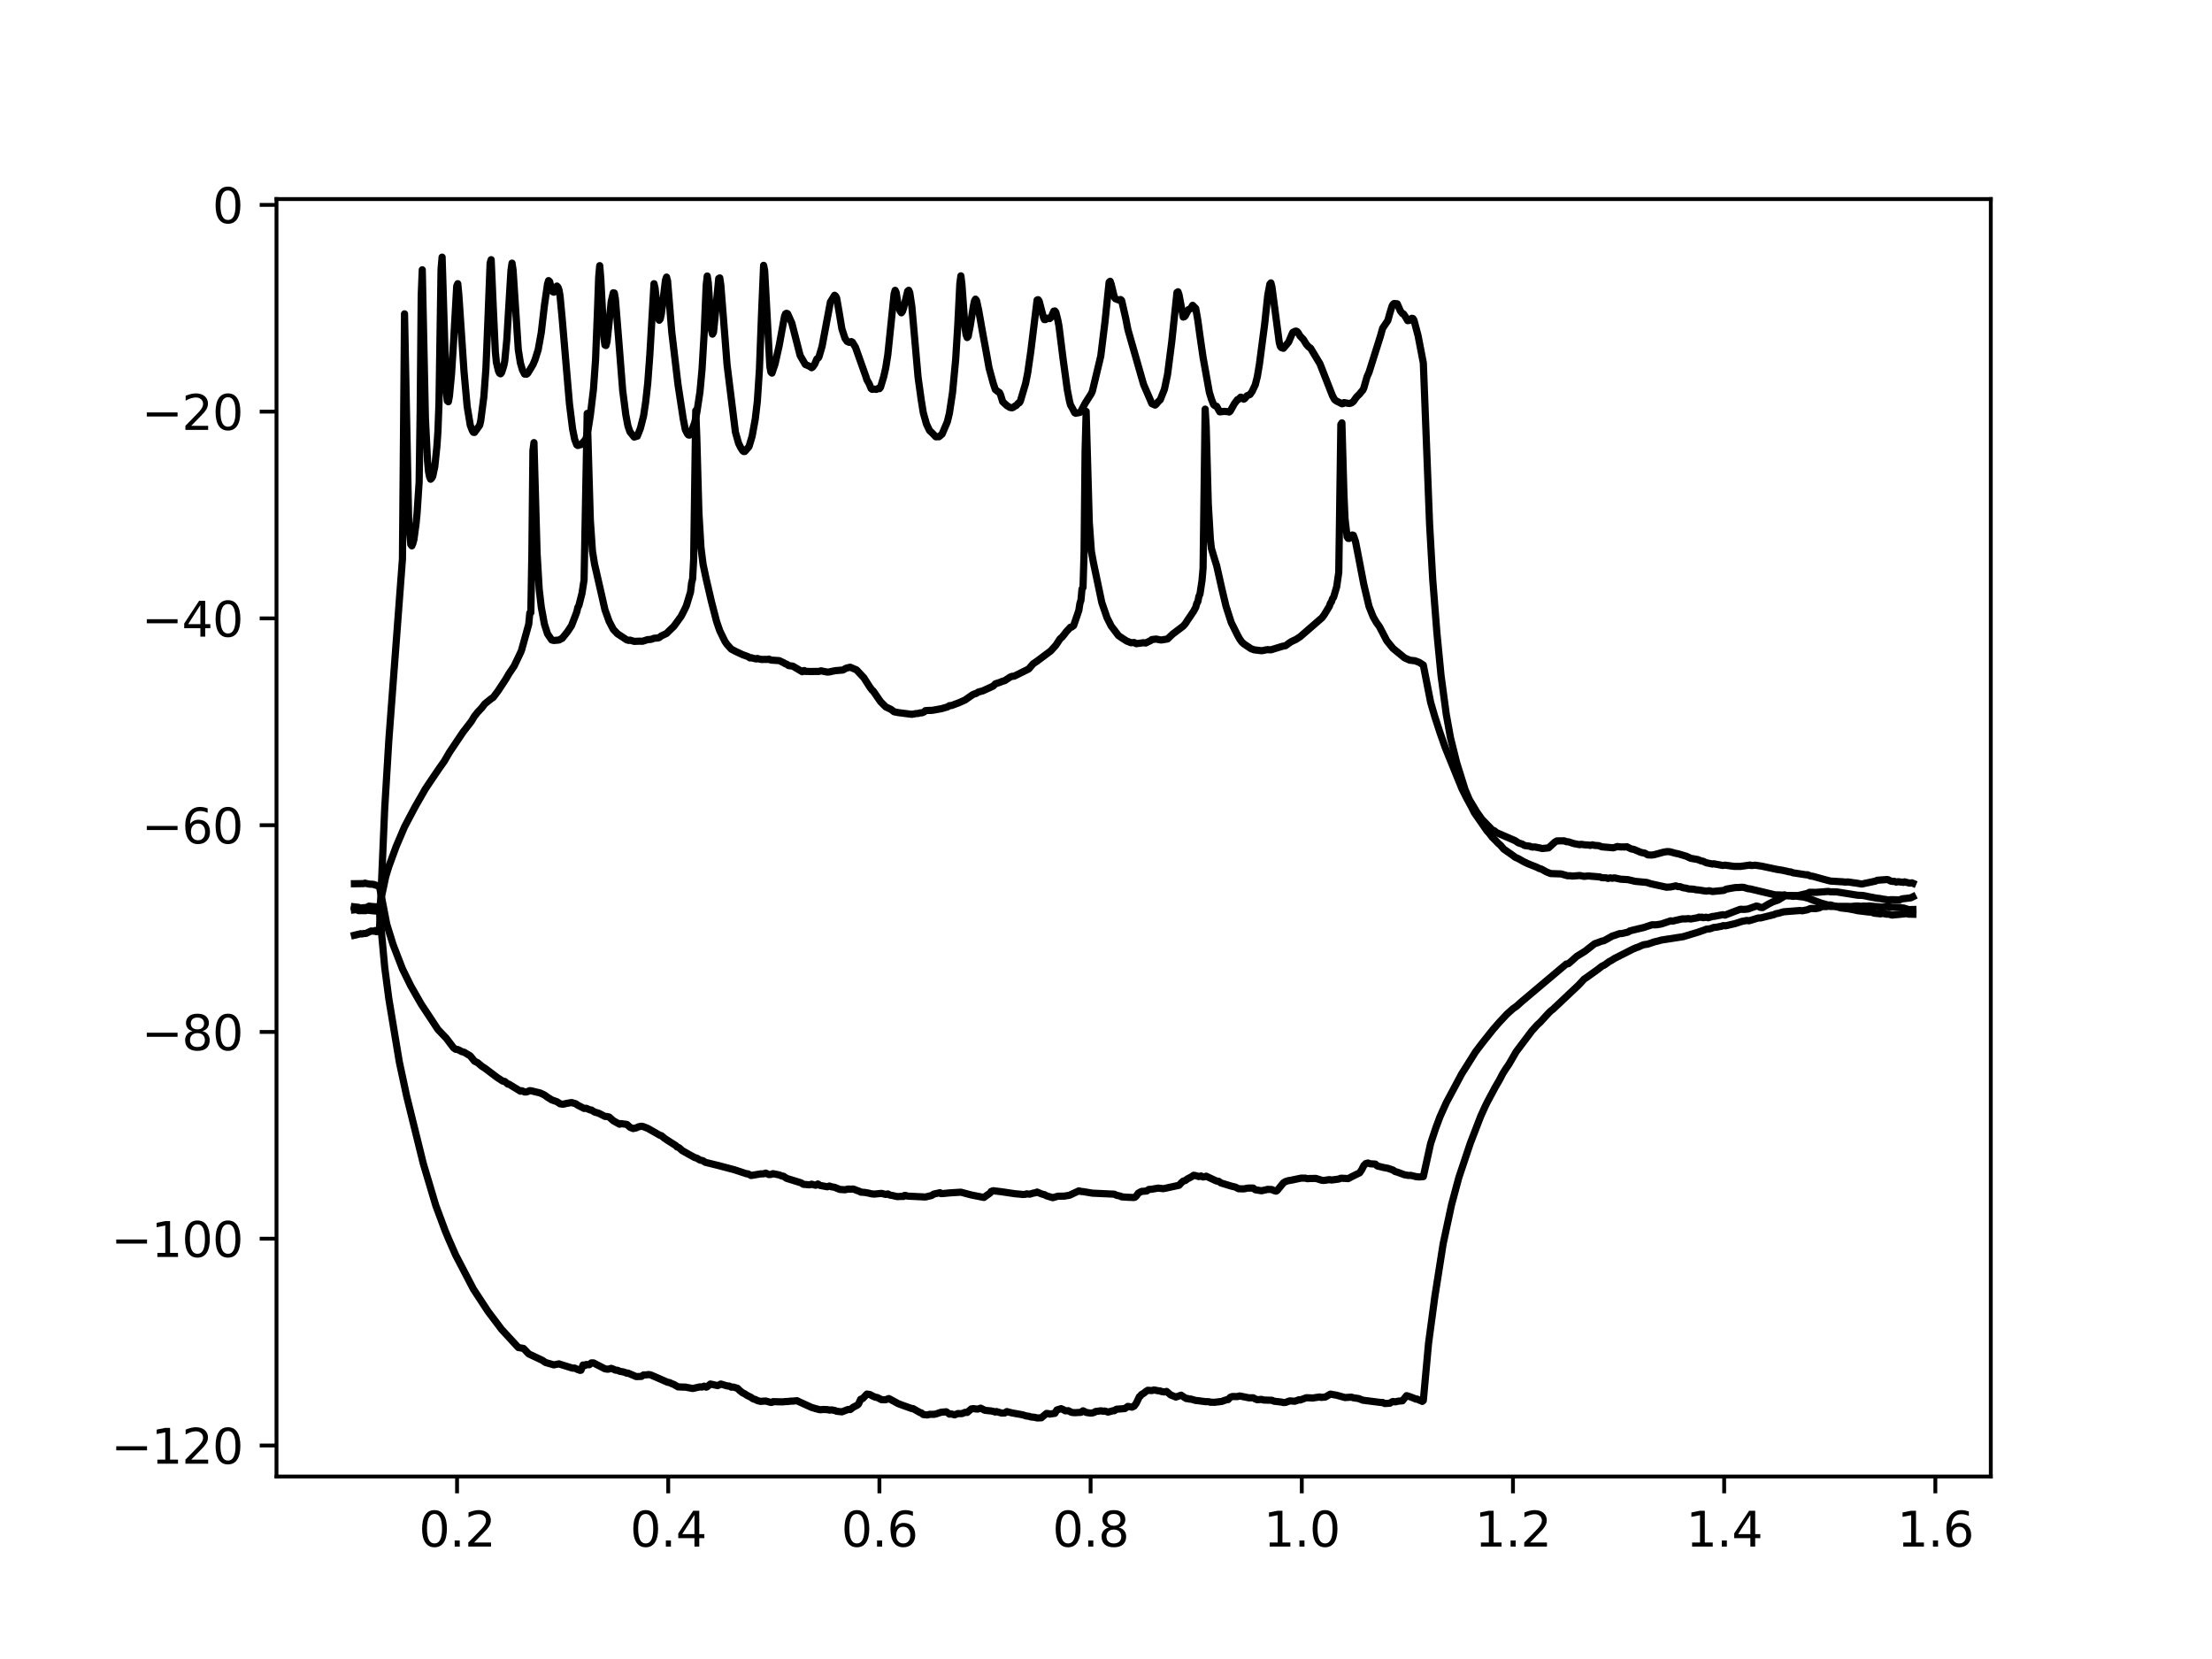 <?xml version="1.0" encoding="utf-8" standalone="no"?>
<!DOCTYPE svg PUBLIC "-//W3C//DTD SVG 1.1//EN"
  "http://www.w3.org/Graphics/SVG/1.1/DTD/svg11.dtd">
<svg height="345.6pt" version="1.1" viewBox="0 0 460.8 345.6" width="460.8pt" xmlns="http://www.w3.org/2000/svg" xmlns:xlink="http://www.w3.org/1999/xlink">
 <defs>
  <style type="text/css">*{stroke-linecap:butt;stroke-linejoin:round;}</style>
 </defs>
 <g id="figure_1">
  <g id="patch_1">
   <path d="M 0 345.6 
L 460.8 345.6 
L 460.8 0 
L 0 0 
z
" style="fill:#ffffff;"/>
  </g>
  <g id="axes_1">
   <g id="patch_2">
    <path d="M 57.6 307.584 
L 414.72 307.584 
L 414.72 41.472 
L 57.6 41.472 
z
" style="fill:#ffffff;"/>
   </g>
   <g id="matplotlib.axis_1">
    <g id="xtick_1">
     <g id="line2d_1">
      <defs>
       <path d="M 0 0 
L 0 3.5 
" id="m374dd52088" style="stroke:#000000;stroke-width:0.8;"/>
      </defs>
      <g>
       <use style="stroke:#000000;stroke-width:0.8;" x="95.212" xlink:href="#m374dd52088" y="307.584"/>
      </g>
     </g>
     <g id="text_1">
      <!-- 0.2 -->
      <g transform="translate(87.26 322.182)scale(0.1 -0.1)">
       <defs>
        <path d="M 2034 4250 
Q 1547 4250 1301 3770 
Q 1056 3291 1056 2328 
Q 1056 1369 1301 889 
Q 1547 409 2034 409 
Q 2525 409 2770 889 
Q 3016 1369 3016 2328 
Q 3016 3291 2770 3770 
Q 2525 4250 2034 4250 
z
M 2034 4750 
Q 2819 4750 3233 4129 
Q 3647 3509 3647 2328 
Q 3647 1150 3233 529 
Q 2819 -91 2034 -91 
Q 1250 -91 836 529 
Q 422 1150 422 2328 
Q 422 3509 836 4129 
Q 1250 4750 2034 4750 
z
" id="DejaVuSans-30" transform="scale(0.016)"/>
        <path d="M 684 794 
L 1344 794 
L 1344 0 
L 684 0 
L 684 794 
z
" id="DejaVuSans-2e" transform="scale(0.016)"/>
        <path d="M 1228 531 
L 3431 531 
L 3431 0 
L 469 0 
L 469 531 
Q 828 903 1448 1529 
Q 2069 2156 2228 2338 
Q 2531 2678 2651 2914 
Q 2772 3150 2772 3378 
Q 2772 3750 2511 3984 
Q 2250 4219 1831 4219 
Q 1534 4219 1204 4116 
Q 875 4013 500 3803 
L 500 4441 
Q 881 4594 1212 4672 
Q 1544 4750 1819 4750 
Q 2544 4750 2975 4387 
Q 3406 4025 3406 3419 
Q 3406 3131 3298 2873 
Q 3191 2616 2906 2266 
Q 2828 2175 2409 1742 
Q 1991 1309 1228 531 
z
" id="DejaVuSans-32" transform="scale(0.016)"/>
       </defs>
       <use xlink:href="#DejaVuSans-30"/>
       <use x="63.623" xlink:href="#DejaVuSans-2e"/>
       <use x="95.41" xlink:href="#DejaVuSans-32"/>
      </g>
     </g>
    </g>
    <g id="xtick_2">
     <g id="line2d_2">
      <g>
       <use style="stroke:#000000;stroke-width:0.8;" x="139.205" xlink:href="#m374dd52088" y="307.584"/>
      </g>
     </g>
     <g id="text_2">
      <!-- 0.4 -->
      <g transform="translate(131.254 322.182)scale(0.1 -0.1)">
       <defs>
        <path d="M 2419 4116 
L 825 1625 
L 2419 1625 
L 2419 4116 
z
M 2253 4666 
L 3047 4666 
L 3047 1625 
L 3713 1625 
L 3713 1100 
L 3047 1100 
L 3047 0 
L 2419 0 
L 2419 1100 
L 313 1100 
L 313 1709 
L 2253 4666 
z
" id="DejaVuSans-34" transform="scale(0.016)"/>
       </defs>
       <use xlink:href="#DejaVuSans-30"/>
       <use x="63.623" xlink:href="#DejaVuSans-2e"/>
       <use x="95.41" xlink:href="#DejaVuSans-34"/>
      </g>
     </g>
    </g>
    <g id="xtick_3">
     <g id="line2d_3">
      <g>
       <use style="stroke:#000000;stroke-width:0.8;" x="183.199" xlink:href="#m374dd52088" y="307.584"/>
      </g>
     </g>
     <g id="text_3">
      <!-- 0.6 -->
      <g transform="translate(175.248 322.182)scale(0.1 -0.1)">
       <defs>
        <path d="M 2113 2584 
Q 1688 2584 1439 2293 
Q 1191 2003 1191 1497 
Q 1191 994 1439 701 
Q 1688 409 2113 409 
Q 2538 409 2786 701 
Q 3034 994 3034 1497 
Q 3034 2003 2786 2293 
Q 2538 2584 2113 2584 
z
M 3366 4563 
L 3366 3988 
Q 3128 4100 2886 4159 
Q 2644 4219 2406 4219 
Q 1781 4219 1451 3797 
Q 1122 3375 1075 2522 
Q 1259 2794 1537 2939 
Q 1816 3084 2150 3084 
Q 2853 3084 3261 2657 
Q 3669 2231 3669 1497 
Q 3669 778 3244 343 
Q 2819 -91 2113 -91 
Q 1303 -91 875 529 
Q 447 1150 447 2328 
Q 447 3434 972 4092 
Q 1497 4750 2381 4750 
Q 2619 4750 2861 4703 
Q 3103 4656 3366 4563 
z
" id="DejaVuSans-36" transform="scale(0.016)"/>
       </defs>
       <use xlink:href="#DejaVuSans-30"/>
       <use x="63.623" xlink:href="#DejaVuSans-2e"/>
       <use x="95.41" xlink:href="#DejaVuSans-36"/>
      </g>
     </g>
    </g>
    <g id="xtick_4">
     <g id="line2d_4">
      <g>
       <use style="stroke:#000000;stroke-width:0.8;" x="227.193" xlink:href="#m374dd52088" y="307.584"/>
      </g>
     </g>
     <g id="text_4">
      <!-- 0.8 -->
      <g transform="translate(219.242 322.182)scale(0.1 -0.1)">
       <defs>
        <path d="M 2034 2216 
Q 1584 2216 1326 1975 
Q 1069 1734 1069 1313 
Q 1069 891 1326 650 
Q 1584 409 2034 409 
Q 2484 409 2743 651 
Q 3003 894 3003 1313 
Q 3003 1734 2745 1975 
Q 2488 2216 2034 2216 
z
M 1403 2484 
Q 997 2584 770 2862 
Q 544 3141 544 3541 
Q 544 4100 942 4425 
Q 1341 4750 2034 4750 
Q 2731 4750 3128 4425 
Q 3525 4100 3525 3541 
Q 3525 3141 3298 2862 
Q 3072 2584 2669 2484 
Q 3125 2378 3379 2068 
Q 3634 1759 3634 1313 
Q 3634 634 3220 271 
Q 2806 -91 2034 -91 
Q 1263 -91 848 271 
Q 434 634 434 1313 
Q 434 1759 690 2068 
Q 947 2378 1403 2484 
z
M 1172 3481 
Q 1172 3119 1398 2916 
Q 1625 2713 2034 2713 
Q 2441 2713 2670 2916 
Q 2900 3119 2900 3481 
Q 2900 3844 2670 4047 
Q 2441 4250 2034 4250 
Q 1625 4250 1398 4047 
Q 1172 3844 1172 3481 
z
" id="DejaVuSans-38" transform="scale(0.016)"/>
       </defs>
       <use xlink:href="#DejaVuSans-30"/>
       <use x="63.623" xlink:href="#DejaVuSans-2e"/>
       <use x="95.41" xlink:href="#DejaVuSans-38"/>
      </g>
     </g>
    </g>
    <g id="xtick_5">
     <g id="line2d_5">
      <g>
       <use style="stroke:#000000;stroke-width:0.8;" x="271.187" xlink:href="#m374dd52088" y="307.584"/>
      </g>
     </g>
     <g id="text_5">
      <!-- 1.0 -->
      <g transform="translate(263.235 322.182)scale(0.1 -0.1)">
       <defs>
        <path d="M 794 531 
L 1825 531 
L 1825 4091 
L 703 3866 
L 703 4441 
L 1819 4666 
L 2450 4666 
L 2450 531 
L 3481 531 
L 3481 0 
L 794 0 
L 794 531 
z
" id="DejaVuSans-31" transform="scale(0.016)"/>
       </defs>
       <use xlink:href="#DejaVuSans-31"/>
       <use x="63.623" xlink:href="#DejaVuSans-2e"/>
       <use x="95.41" xlink:href="#DejaVuSans-30"/>
      </g>
     </g>
    </g>
    <g id="xtick_6">
     <g id="line2d_6">
      <g>
       <use style="stroke:#000000;stroke-width:0.8;" x="315.181" xlink:href="#m374dd52088" y="307.584"/>
      </g>
     </g>
     <g id="text_6">
      <!-- 1.2 -->
      <g transform="translate(307.229 322.182)scale(0.1 -0.1)">
       <use xlink:href="#DejaVuSans-31"/>
       <use x="63.623" xlink:href="#DejaVuSans-2e"/>
       <use x="95.41" xlink:href="#DejaVuSans-32"/>
      </g>
     </g>
    </g>
    <g id="xtick_7">
     <g id="line2d_7">
      <g>
       <use style="stroke:#000000;stroke-width:0.8;" x="359.175" xlink:href="#m374dd52088" y="307.584"/>
      </g>
     </g>
     <g id="text_7">
      <!-- 1.4 -->
      <g transform="translate(351.223 322.182)scale(0.1 -0.1)">
       <use xlink:href="#DejaVuSans-31"/>
       <use x="63.623" xlink:href="#DejaVuSans-2e"/>
       <use x="95.41" xlink:href="#DejaVuSans-34"/>
      </g>
     </g>
    </g>
    <g id="xtick_8">
     <g id="line2d_8">
      <g>
       <use style="stroke:#000000;stroke-width:0.8;" x="403.168" xlink:href="#m374dd52088" y="307.584"/>
      </g>
     </g>
     <g id="text_8">
      <!-- 1.6 -->
      <g transform="translate(395.217 322.182)scale(0.1 -0.1)">
       <use xlink:href="#DejaVuSans-31"/>
       <use x="63.623" xlink:href="#DejaVuSans-2e"/>
       <use x="95.41" xlink:href="#DejaVuSans-36"/>
      </g>
     </g>
    </g>
   </g>
   <g id="matplotlib.axis_2">
    <g id="ytick_1">
     <g id="line2d_9">
      <defs>
       <path d="M 0 0 
L -3.5 0 
" id="m7ceb1f591f" style="stroke:#000000;stroke-width:0.8;"/>
      </defs>
      <g>
       <use style="stroke:#000000;stroke-width:0.8;" x="57.6" xlink:href="#m7ceb1f591f" y="301.119"/>
      </g>
     </g>
     <g id="text_9">
      <!-- −120 -->
      <g transform="translate(23.133 304.918)scale(0.1 -0.1)">
       <defs>
        <path d="M 678 2272 
L 4684 2272 
L 4684 1741 
L 678 1741 
L 678 2272 
z
" id="DejaVuSans-2212" transform="scale(0.016)"/>
       </defs>
       <use xlink:href="#DejaVuSans-2212"/>
       <use x="83.789" xlink:href="#DejaVuSans-31"/>
       <use x="147.412" xlink:href="#DejaVuSans-32"/>
       <use x="211.035" xlink:href="#DejaVuSans-30"/>
      </g>
     </g>
    </g>
    <g id="ytick_2">
     <g id="line2d_10">
      <g>
       <use style="stroke:#000000;stroke-width:0.8;" x="57.6" xlink:href="#m7ceb1f591f" y="258.045"/>
      </g>
     </g>
     <g id="text_10">
      <!-- −100 -->
      <g transform="translate(23.133 261.845)scale(0.1 -0.1)">
       <use xlink:href="#DejaVuSans-2212"/>
       <use x="83.789" xlink:href="#DejaVuSans-31"/>
       <use x="147.412" xlink:href="#DejaVuSans-30"/>
       <use x="211.035" xlink:href="#DejaVuSans-30"/>
      </g>
     </g>
    </g>
    <g id="ytick_3">
     <g id="line2d_11">
      <g>
       <use style="stroke:#000000;stroke-width:0.8;" x="57.6" xlink:href="#m7ceb1f591f" y="214.972"/>
      </g>
     </g>
     <g id="text_11">
      <!-- −80 -->
      <g transform="translate(29.495 218.771)scale(0.1 -0.1)">
       <use xlink:href="#DejaVuSans-2212"/>
       <use x="83.789" xlink:href="#DejaVuSans-38"/>
       <use x="147.412" xlink:href="#DejaVuSans-30"/>
      </g>
     </g>
    </g>
    <g id="ytick_4">
     <g id="line2d_12">
      <g>
       <use style="stroke:#000000;stroke-width:0.8;" x="57.6" xlink:href="#m7ceb1f591f" y="171.899"/>
      </g>
     </g>
     <g id="text_12">
      <!-- −60 -->
      <g transform="translate(29.495 175.698)scale(0.1 -0.1)">
       <use xlink:href="#DejaVuSans-2212"/>
       <use x="83.789" xlink:href="#DejaVuSans-36"/>
       <use x="147.412" xlink:href="#DejaVuSans-30"/>
      </g>
     </g>
    </g>
    <g id="ytick_5">
     <g id="line2d_13">
      <g>
       <use style="stroke:#000000;stroke-width:0.8;" x="57.6" xlink:href="#m7ceb1f591f" y="128.825"/>
      </g>
     </g>
     <g id="text_13">
      <!-- −40 -->
      <g transform="translate(29.495 132.625)scale(0.1 -0.1)">
       <use xlink:href="#DejaVuSans-2212"/>
       <use x="83.789" xlink:href="#DejaVuSans-34"/>
       <use x="147.412" xlink:href="#DejaVuSans-30"/>
      </g>
     </g>
    </g>
    <g id="ytick_6">
     <g id="line2d_14">
      <g>
       <use style="stroke:#000000;stroke-width:0.8;" x="57.6" xlink:href="#m7ceb1f591f" y="85.752"/>
      </g>
     </g>
     <g id="text_14">
      <!-- −20 -->
      <g transform="translate(29.495 89.551)scale(0.1 -0.1)">
       <use xlink:href="#DejaVuSans-2212"/>
       <use x="83.789" xlink:href="#DejaVuSans-32"/>
       <use x="147.412" xlink:href="#DejaVuSans-30"/>
      </g>
     </g>
    </g>
    <g id="ytick_7">
     <g id="line2d_15">
      <g>
       <use style="stroke:#000000;stroke-width:0.8;" x="57.6" xlink:href="#m7ceb1f591f" y="42.679"/>
      </g>
     </g>
     <g id="text_15">
      <!-- 0 -->
      <g transform="translate(44.237 46.478)scale(0.1 -0.1)">
       <use xlink:href="#DejaVuSans-30"/>
      </g>
     </g>
    </g>
   </g>
   <g id="line2d_16">
    <path clip-path="url(#p45d8010100)" d="M 73.833 189.536 
L 74.268 189.489 
L 74.703 189.7 
L 76.225 189.702 
L 76.442 189.595 
L 77.747 189.745 
L 77.964 189.71 
L 78.182 189.793 
L 78.834 189.506 
L 79.052 189.684 
L 80.139 201.484 
L 81.009 208.123 
L 83.183 221.214 
L 84.705 228.311 
L 88.185 242.42 
L 90.794 251.165 
L 92.751 256.417 
L 93.403 257.988 
L 94.925 261.454 
L 98.622 268.548 
L 101.666 273.19 
L 104.493 276.932 
L 107.973 280.708 
L 109.06 280.904 
L 110.147 282.044 
L 112.974 283.376 
L 113.626 283.826 
L 115.366 284.329 
L 116.453 284.116 
L 116.888 284.27 
L 119.28 285.014 
L 119.715 284.996 
L 120.15 285.204 
L 120.367 285.316 
L 120.585 285.299 
L 120.802 285.468 
L 121.02 285.45 
L 121.455 284.353 
L 121.889 284.455 
L 122.107 284.252 
L 122.759 284.299 
L 123.194 283.915 
L 123.629 283.917 
L 126.021 285.15 
L 126.673 285.241 
L 127.326 285.054 
L 127.761 285.212 
L 128.196 285.428 
L 128.63 285.447 
L 129.065 285.654 
L 129.935 285.816 
L 130.37 285.969 
L 130.587 286.074 
L 130.805 286.035 
L 132.545 286.774 
L 133.632 286.73 
L 134.067 286.417 
L 134.502 286.425 
L 135.154 286.343 
L 135.589 286.43 
L 139.068 287.946 
L 139.503 288.03 
L 139.938 288.241 
L 140.373 288.399 
L 141.243 288.908 
L 142.33 288.959 
L 142.765 288.957 
L 144.287 289.249 
L 145.809 288.912 
L 146.244 288.943 
L 146.679 288.761 
L 147.114 288.969 
L 147.331 288.881 
L 147.984 288.317 
L 149.506 288.653 
L 150.158 288.318 
L 151.463 288.713 
L 151.898 288.733 
L 152.333 288.969 
L 152.767 288.95 
L 153.637 289.213 
L 154.072 289.651 
L 154.725 290.167 
L 155.159 290.368 
L 155.594 290.665 
L 156.464 291.101 
L 156.899 291.416 
L 157.334 291.537 
L 157.769 291.764 
L 158.421 291.933 
L 159.508 291.852 
L 160.596 292.163 
L 160.813 292.139 
L 161.031 291.985 
L 162.118 292.018 
L 163.205 292.021 
L 163.64 291.963 
L 164.075 291.962 
L 164.727 291.88 
L 165.162 291.877 
L 166.032 291.79 
L 166.467 292.01 
L 168.641 292.996 
L 169.076 293.198 
L 169.946 293.449 
L 170.816 293.68 
L 171.468 293.623 
L 172.338 293.646 
L 172.773 293.748 
L 173.208 293.709 
L 173.86 293.813 
L 174.295 293.989 
L 175.382 294.111 
L 176.687 293.607 
L 177.122 293.637 
L 177.774 293.14 
L 178.644 292.685 
L 178.862 292.449 
L 179.297 291.489 
L 179.731 291.333 
L 180.601 290.404 
L 181.254 290.524 
L 181.906 290.879 
L 182.341 291.054 
L 182.776 291.138 
L 183.646 291.587 
L 184.515 291.592 
L 184.95 291.424 
L 185.168 291.346 
L 187.125 292.408 
L 188.212 292.813 
L 189.952 293.432 
L 190.169 293.423 
L 191.691 294.281 
L 191.909 294.317 
L 192.344 294.678 
L 193.213 294.766 
L 193.648 294.624 
L 194.518 294.637 
L 194.953 294.563 
L 196.04 294.197 
L 197.128 294.102 
L 197.562 294.413 
L 197.78 294.586 
L 198.215 294.559 
L 198.867 294.738 
L 199.519 294.472 
L 200.389 294.487 
L 201.042 294.216 
L 201.477 294.239 
L 202.346 293.5 
L 202.781 293.445 
L 203.651 293.548 
L 204.303 293.347 
L 205.173 293.796 
L 206.478 293.928 
L 206.913 294.013 
L 207.348 294.159 
L 207.565 294.048 
L 208.652 294.368 
L 209.305 294.351 
L 209.74 294.062 
L 210.827 294.338 
L 213.001 294.722 
L 213.871 294.991 
L 214.306 295.023 
L 214.741 295.173 
L 215.611 295.263 
L 216.046 295.386 
L 216.916 295.357 
L 218.003 294.445 
L 218.438 294.485 
L 218.655 294.579 
L 219.742 294.426 
L 220.177 293.717 
L 221.047 293.452 
L 221.482 293.638 
L 221.917 293.896 
L 222.569 293.88 
L 223.222 294.227 
L 223.874 294.288 
L 225.179 294.216 
L 225.614 293.895 
L 226.266 294.235 
L 227.136 294.369 
L 227.571 294.336 
L 228.006 294.207 
L 228.223 294.041 
L 229.093 293.932 
L 229.31 293.883 
L 229.745 293.98 
L 230.18 293.939 
L 230.615 294.091 
L 230.832 294.165 
L 231.92 293.864 
L 232.137 293.878 
L 232.572 293.568 
L 234.312 293.435 
L 234.964 292.976 
L 235.834 293.133 
L 236.269 292.916 
L 236.704 292.317 
L 237.356 290.955 
L 237.573 290.81 
L 237.791 290.5 
L 238.226 290.271 
L 238.661 289.912 
L 239.096 289.622 
L 239.965 289.681 
L 240.4 289.553 
L 241.27 289.72 
L 241.705 289.758 
L 241.922 289.875 
L 242.357 289.934 
L 242.575 289.974 
L 243.01 289.858 
L 243.88 290.597 
L 244.967 291.032 
L 246.054 290.642 
L 246.706 291.083 
L 247.141 291.351 
L 247.359 291.32 
L 247.794 291.463 
L 248.011 291.429 
L 249.098 291.747 
L 249.533 291.78 
L 251.055 291.982 
L 251.925 292.007 
L 252.143 292.118 
L 252.578 292.113 
L 253.012 292.125 
L 254.535 291.94 
L 254.97 291.776 
L 255.404 291.629 
L 255.839 291.561 
L 256.274 291.087 
L 256.709 290.919 
L 257.796 290.933 
L 258.231 290.798 
L 260.188 291.196 
L 261.058 291.187 
L 261.493 291.431 
L 261.928 291.594 
L 262.798 291.513 
L 263.233 291.654 
L 264.972 291.703 
L 265.407 291.9 
L 266.929 292.071 
L 267.364 292.174 
L 267.799 292.158 
L 268.234 291.992 
L 268.669 291.828 
L 269.756 291.905 
L 270.626 291.585 
L 270.843 291.647 
L 272.148 291.169 
L 272.583 291.193 
L 273.018 291.199 
L 273.453 291.24 
L 273.888 291.162 
L 274.975 291.011 
L 275.192 291.102 
L 275.627 291.073 
L 276.062 291.04 
L 277.15 290.418 
L 278.454 290.653 
L 280.194 291.136 
L 280.629 291.108 
L 281.499 291.05 
L 281.933 291.185 
L 283.021 291.339 
L 283.891 291.684 
L 287.587 292.156 
L 288.022 292.155 
L 288.457 292.379 
L 289.544 292.315 
L 289.979 292.029 
L 290.197 291.957 
L 290.632 292.042 
L 291.284 291.888 
L 292.154 291.808 
L 293.023 290.738 
L 293.458 290.866 
L 294.546 291.276 
L 294.981 291.47 
L 295.198 291.446 
L 295.85 291.752 
L 296.068 291.711 
L 296.285 291.94 
L 296.503 291.748 
L 297.59 279.855 
L 298.895 270.158 
L 300.634 259.112 
L 302.374 251.006 
L 303.896 245.32 
L 306.288 238.164 
L 308.463 232.525 
L 309.332 230.607 
L 309.767 229.701 
L 311.507 226.453 
L 312.377 224.96 
L 313.029 223.694 
L 313.681 222.663 
L 314.334 221.712 
L 315.856 219.081 
L 319.118 214.751 
L 320.205 213.543 
L 320.857 212.942 
L 322.597 211.043 
L 323.032 210.613 
L 323.467 210.286 
L 328.903 205.16 
L 329.99 203.973 
L 330.425 203.687 
L 332.817 201.979 
L 333.252 201.633 
L 333.687 201.294 
L 334.339 200.961 
L 335.209 200.326 
L 335.644 200.103 
L 336.296 199.678 
L 340.21 197.697 
L 340.863 197.418 
L 341.298 197.279 
L 341.95 196.979 
L 342.385 196.812 
L 343.255 196.675 
L 344.124 196.39 
L 344.559 196.226 
L 345.429 196.023 
L 346.082 195.833 
L 350.648 195.127 
L 353.692 194.207 
L 354.562 193.902 
L 354.997 193.758 
L 355.432 193.57 
L 356.084 193.503 
L 356.519 193.399 
L 356.954 193.214 
L 357.606 193.148 
L 358.259 193.021 
L 358.694 192.94 
L 358.911 192.837 
L 359.564 192.844 
L 361.521 192.385 
L 362.825 191.955 
L 363.913 191.744 
L 364.347 191.817 
L 366.305 191.226 
L 366.739 191.231 
L 369.566 190.526 
L 370.001 190.331 
L 370.436 190.268 
L 371.523 189.95 
L 375.003 189.675 
L 375.437 189.74 
L 376.525 189.52 
L 377.177 189.244 
L 378.264 189.283 
L 378.917 189.155 
L 379.569 188.859 
L 380.439 188.854 
L 380.874 188.784 
L 381.309 188.825 
L 384.788 188.817 
L 385.658 188.841 
L 386.31 188.77 
L 386.745 188.738 
L 387.18 188.744 
L 387.615 188.823 
L 388.05 188.757 
L 389.137 188.777 
L 389.354 188.718 
L 390.007 188.79 
L 392.181 188.974 
L 393.051 188.878 
L 394.138 188.981 
L 395.878 189.043 
L 396.313 189.179 
L 396.53 189.147 
L 397.617 189.487 
L 398.487 189.465 
L 398.487 189.465 
" style="fill:none;stroke:#000000;stroke-linecap:square;stroke-width:1.5;"/>
   </g>
   <g id="line2d_17">
    <path clip-path="url(#p45d8010100)" d="M 73.833 194.83 
L 75.137 194.507 
L 75.355 194.561 
L 75.79 194.47 
L 76.225 194.458 
L 77.312 193.945 
L 77.964 193.99 
L 78.182 193.84 
L 78.399 194.088 
L 78.617 193.909 
L 78.834 194.05 
L 79.052 193.688 
L 80.139 168.446 
L 81.009 154.089 
L 83.835 116.484 
L 84.27 65.377 
L 85.14 108.742 
L 85.575 113.413 
L 85.793 113.711 
L 86.01 113.198 
L 86.227 112.39 
L 86.662 109.184 
L 86.88 106.97 
L 87.315 100.425 
L 87.532 85.682 
L 87.75 61.502 
L 87.967 56.201 
L 88.619 87.04 
L 89.054 95.945 
L 89.272 98.247 
L 89.489 99.342 
L 89.707 99.832 
L 89.924 99.622 
L 90.142 99.236 
L 90.576 97.209 
L 91.011 93.016 
L 91.229 89.832 
L 91.446 84.053 
L 91.881 56.108 
L 92.099 53.568 
L 92.968 81.685 
L 93.186 83.503 
L 93.403 83.693 
L 93.621 82.531 
L 94.056 77.988 
L 94.491 71.158 
L 95.143 59.591 
L 95.36 59.097 
L 95.578 61.328 
L 96.665 77.444 
L 97.317 84.657 
L 97.97 88.611 
L 98.405 89.729 
L 98.622 90.06 
L 98.84 90.087 
L 99.927 88.594 
L 100.144 87.664 
L 100.797 82.646 
L 101.232 76.676 
L 101.666 66.092 
L 102.101 54.805 
L 102.319 54.096 
L 102.754 63.986 
L 103.189 73.288 
L 103.406 75.487 
L 103.841 77.289 
L 104.058 77.743 
L 104.276 77.878 
L 104.493 77.625 
L 104.928 76.271 
L 105.146 75.238 
L 105.581 70.708 
L 106.233 59.813 
L 106.45 56.317 
L 106.668 54.817 
L 106.885 56.266 
L 107.973 72.885 
L 108.407 75.597 
L 108.842 77.084 
L 109.277 77.927 
L 109.712 77.942 
L 109.93 77.77 
L 111.017 75.978 
L 111.452 74.954 
L 112.104 72.888 
L 112.756 69.29 
L 113.409 63.651 
L 114.061 59.156 
L 114.279 58.456 
L 114.496 58.663 
L 114.931 60.302 
L 115.148 60.769 
L 115.366 60.868 
L 115.583 60.516 
L 116.018 59.594 
L 116.236 59.828 
L 116.453 60.397 
L 116.671 61.694 
L 117.106 66.302 
L 118.628 84.137 
L 119.28 89.363 
L 119.715 91.547 
L 120.15 92.67 
L 120.367 92.805 
L 120.802 92.667 
L 121.02 92.63 
L 121.889 91.677 
L 122.107 91.266 
L 122.542 89.264 
L 122.977 86.522 
L 123.629 81.076 
L 124.064 74.967 
L 124.499 63.853 
L 124.716 57.732 
L 124.934 55.338 
L 125.151 57.974 
L 125.804 70.395 
L 126.021 71.878 
L 126.238 71.981 
L 126.456 71.165 
L 126.891 67.104 
L 127.326 62.798 
L 127.761 60.987 
L 127.978 61.04 
L 128.196 62.285 
L 128.848 70.299 
L 129.718 81.356 
L 130.37 86.425 
L 130.805 88.717 
L 131.24 89.977 
L 132.11 91.047 
L 132.762 90.864 
L 133.414 89.202 
L 134.067 86.643 
L 134.502 83.759 
L 134.936 79.825 
L 135.371 73.937 
L 136.241 59.098 
L 136.459 60.012 
L 137.111 66.098 
L 137.328 66.711 
L 137.546 66.431 
L 137.763 65.415 
L 138.633 58.356 
L 138.851 57.72 
L 139.068 58.551 
L 139.503 63.804 
L 139.938 69.153 
L 141.243 80.143 
L 142.33 87.267 
L 142.765 89.507 
L 143.2 90.373 
L 143.417 90.609 
L 143.635 90.646 
L 143.852 90.345 
L 144.722 88.044 
L 145.157 85.973 
L 145.809 81.671 
L 146.244 76.982 
L 146.679 69.646 
L 147.114 59.42 
L 147.331 57.5 
L 147.549 58.933 
L 148.201 68.747 
L 148.418 69.606 
L 148.636 69.223 
L 149.071 64.93 
L 149.723 58.016 
L 149.941 57.892 
L 150.158 59.376 
L 151.028 70.372 
L 151.463 76.016 
L 153.202 90.028 
L 153.855 92.339 
L 154.29 93.22 
L 154.725 93.916 
L 154.942 94.067 
L 155.159 94.049 
L 156.029 93.045 
L 156.682 90.874 
L 157.334 87.292 
L 157.769 83.587 
L 158.204 76.957 
L 158.639 65.545 
L 159.074 55.276 
L 159.291 56.372 
L 160.378 76.382 
L 160.596 77.516 
L 160.813 77.727 
L 161.466 75.799 
L 162.335 71.904 
L 163.423 65.923 
L 163.64 65.366 
L 163.857 65.261 
L 164.075 65.356 
L 164.945 67.278 
L 166.684 74.065 
L 167.772 75.936 
L 168.207 76.114 
L 168.641 76.31 
L 169.076 76.605 
L 169.294 76.459 
L 169.729 75.832 
L 170.164 74.773 
L 170.381 74.656 
L 170.598 74.374 
L 171.251 72.156 
L 172.99 62.911 
L 173.86 61.508 
L 174.078 61.68 
L 174.295 62.115 
L 174.73 64.596 
L 175.382 68.506 
L 176.035 70.5 
L 176.47 71.124 
L 176.905 71.322 
L 177.339 71.161 
L 177.557 71.27 
L 178.209 72.335 
L 179.297 75.399 
L 180.384 78.454 
L 180.601 79.145 
L 181.036 79.885 
L 181.471 80.947 
L 181.688 81.107 
L 181.906 81.044 
L 182.558 81.12 
L 182.993 80.887 
L 183.211 80.966 
L 183.428 80.681 
L 184.08 78.518 
L 184.515 76.625 
L 184.95 73.875 
L 185.82 65.46 
L 186.255 61.218 
L 186.472 60.482 
L 186.69 60.933 
L 187.125 63.784 
L 187.56 64.902 
L 187.777 65.169 
L 187.995 64.881 
L 188.212 64.252 
L 189.082 60.661 
L 189.299 60.47 
L 189.517 60.947 
L 189.952 63.806 
L 190.604 71.197 
L 191.256 78.629 
L 191.909 83.33 
L 192.344 86.013 
L 192.996 88.329 
L 193.648 89.701 
L 194.083 90.1 
L 194.953 90.988 
L 195.605 90.982 
L 196.258 90.428 
L 197.345 87.868 
L 197.78 86.083 
L 198.432 81.768 
L 199.085 74.863 
L 199.519 67.782 
L 199.954 59.044 
L 200.172 57.464 
L 200.389 59.252 
L 201.042 68.391 
L 201.259 69.75 
L 201.477 70.316 
L 201.694 70.076 
L 202.129 67.802 
L 202.781 63.729 
L 202.999 62.688 
L 203.216 62.318 
L 203.434 62.603 
L 203.869 64.602 
L 204.738 69.496 
L 205.391 73.021 
L 206.043 76.677 
L 206.913 79.86 
L 207.348 81.157 
L 207.783 81.501 
L 208.218 81.778 
L 208.435 82.241 
L 208.87 83.672 
L 209.74 84.487 
L 210.392 84.889 
L 210.827 84.949 
L 211.044 84.872 
L 211.479 84.563 
L 211.697 84.477 
L 212.132 83.984 
L 212.349 83.912 
L 212.567 83.541 
L 213.654 79.867 
L 214.089 77.674 
L 214.741 73.153 
L 216.046 62.498 
L 216.263 62.43 
L 216.481 62.732 
L 217.35 66.066 
L 217.568 66.581 
L 217.785 66.576 
L 218.22 66.276 
L 218.655 66.377 
L 218.873 66.189 
L 219.09 65.841 
L 219.525 64.816 
L 219.742 64.775 
L 219.96 65.059 
L 220.395 66.821 
L 220.612 67.995 
L 221.482 74.943 
L 222.352 81.285 
L 222.787 83.515 
L 223.004 84.359 
L 223.439 85.118 
L 223.874 85.973 
L 224.091 86.089 
L 224.961 85.92 
L 225.179 85.681 
L 226.049 84.026 
L 227.353 81.973 
L 227.571 81.447 
L 229.31 74.181 
L 230.18 67.121 
L 231.05 58.781 
L 231.267 58.595 
L 231.485 59.23 
L 232.137 61.922 
L 232.355 62.225 
L 232.79 62.397 
L 233.224 62.554 
L 233.442 62.399 
L 233.659 62.6 
L 234.529 66.402 
L 234.964 68.664 
L 238.226 80.076 
L 239.965 84.091 
L 240.618 84.387 
L 240.835 84.222 
L 241.27 83.683 
L 241.705 83.28 
L 242.575 81.08 
L 243.227 77.974 
L 244.097 71.187 
L 245.184 60.922 
L 245.402 60.781 
L 245.619 61.426 
L 246.489 66.052 
L 246.706 65.989 
L 246.924 65.773 
L 247.576 64.5 
L 248.011 64.333 
L 248.446 63.601 
L 249.098 64.261 
L 249.533 66.75 
L 249.968 69.94 
L 250.621 74.447 
L 251.925 81.713 
L 252.36 83.141 
L 252.795 84.249 
L 253.012 84.474 
L 253.447 84.642 
L 254.1 85.793 
L 254.535 85.759 
L 254.97 85.698 
L 255.839 85.76 
L 256.057 85.836 
L 256.274 85.662 
L 257.144 84.106 
L 257.796 83.239 
L 258.014 83.206 
L 258.449 82.735 
L 258.666 82.791 
L 259.101 83.153 
L 259.319 83.022 
L 259.753 82.46 
L 260.406 82.169 
L 260.841 81.539 
L 261.493 80.175 
L 261.928 78.452 
L 262.363 75.856 
L 263.45 67.545 
L 264.102 61.455 
L 264.537 59.187 
L 264.755 58.935 
L 264.972 59.798 
L 266.494 71.347 
L 266.712 72.15 
L 266.929 72.417 
L 267.364 72.555 
L 268.451 71.254 
L 269.104 69.695 
L 269.321 69.242 
L 269.756 69.02 
L 269.974 68.969 
L 270.191 69.051 
L 270.409 69.298 
L 270.843 70.024 
L 271.496 70.691 
L 272.148 71.736 
L 272.583 72.231 
L 273.018 72.537 
L 274.975 75.791 
L 277.584 82.453 
L 278.019 83.246 
L 278.454 83.572 
L 278.889 83.776 
L 279.542 84.109 
L 279.759 84.084 
L 279.976 83.869 
L 281.064 84.062 
L 281.499 83.96 
L 281.933 83.639 
L 282.586 82.704 
L 283.238 82.071 
L 283.673 81.51 
L 283.891 81.301 
L 284.108 80.841 
L 284.76 78.538 
L 285.195 77.544 
L 287.587 69.959 
L 288.022 68.384 
L 289.109 66.78 
L 289.544 65.216 
L 289.979 63.784 
L 290.197 63.389 
L 290.414 63.23 
L 291.066 63.283 
L 291.719 64.771 
L 292.154 65.328 
L 292.371 65.398 
L 292.806 66.027 
L 293.241 66.801 
L 293.676 66.736 
L 294.111 66.304 
L 294.328 66.346 
L 294.546 66.658 
L 295.415 69.945 
L 296.503 75.6 
L 297.807 109.159 
L 298.46 120.684 
L 299.33 131.806 
L 300.199 140.758 
L 301.287 148.818 
L 302.156 153.648 
L 303.461 158.913 
L 305.201 164.483 
L 306.071 166.542 
L 307.593 169.083 
L 308.68 170.633 
L 310.854 172.883 
L 311.289 173.058 
L 311.724 173.434 
L 315.638 175.13 
L 316.291 175.574 
L 316.943 175.793 
L 317.161 175.856 
L 317.595 176.135 
L 318.683 176.278 
L 319.118 176.46 
L 319.77 176.442 
L 320.857 176.662 
L 321.292 176.764 
L 322.597 176.626 
L 323.902 175.429 
L 324.336 175.175 
L 325.859 175.157 
L 326.293 175.341 
L 326.728 175.366 
L 327.816 175.72 
L 328.685 175.891 
L 329.12 175.962 
L 329.338 175.882 
L 330.208 176.002 
L 330.86 176.028 
L 331.295 176.113 
L 331.73 175.988 
L 332.165 176.108 
L 333.034 176.162 
L 333.687 176.407 
L 336.079 176.616 
L 336.949 176.344 
L 337.384 176.421 
L 338.471 176.44 
L 338.906 176.392 
L 339.775 176.83 
L 340.428 176.971 
L 341.733 177.527 
L 342.167 177.648 
L 342.602 177.701 
L 343.255 178.078 
L 343.69 178.109 
L 344.124 178.114 
L 344.559 178.059 
L 346.516 177.532 
L 347.169 177.412 
L 347.821 177.424 
L 349.126 177.779 
L 349.561 177.851 
L 351.3 178.371 
L 352.17 178.792 
L 353.692 179.062 
L 354.345 179.329 
L 354.78 179.413 
L 355.432 179.721 
L 356.737 179.998 
L 356.954 179.932 
L 358.911 180.294 
L 359.346 180.224 
L 361.303 180.488 
L 362.608 180.483 
L 364.565 180.203 
L 364.782 180.303 
L 365.652 180.237 
L 366.957 180.429 
L 370.219 181.122 
L 371.306 181.29 
L 372.393 181.529 
L 372.611 181.609 
L 373.045 181.633 
L 373.48 181.813 
L 376.307 182.248 
L 376.525 182.219 
L 377.177 182.493 
L 377.612 182.536 
L 380.221 183.259 
L 381.309 183.542 
L 382.613 183.617 
L 383.048 183.648 
L 383.918 183.698 
L 384.353 183.755 
L 385.005 183.729 
L 386.093 183.89 
L 386.527 183.94 
L 387.832 184.158 
L 390.659 183.561 
L 391.094 183.37 
L 393.051 183.224 
L 393.268 183.233 
L 393.921 183.567 
L 394.356 183.626 
L 394.573 183.583 
L 395.008 183.756 
L 395.443 183.667 
L 395.878 183.738 
L 396.313 183.772 
L 396.53 183.817 
L 396.748 183.705 
L 397.835 183.981 
L 398.27 183.905 
L 398.487 183.997 
L 398.487 183.997 
" style="fill:none;stroke:#000000;stroke-linecap:square;stroke-width:1.5;"/>
   </g>
   <g id="line2d_18">
    <path clip-path="url(#p45d8010100)" d="M 73.833 184.097 
L 75.79 184.073 
L 76.007 183.975 
L 76.877 184.169 
L 77.747 184.219 
L 79.052 184.66 
L 80.574 192.544 
L 81.878 196.756 
L 83.835 201.831 
L 85.575 205.376 
L 87.097 208.048 
L 87.75 209.183 
L 91.229 214.458 
L 91.664 214.911 
L 92.968 216.277 
L 94.491 218.286 
L 94.925 218.583 
L 95.36 218.634 
L 96.23 219.082 
L 96.665 219.189 
L 97.97 219.97 
L 98.84 221.058 
L 99.492 221.373 
L 100.362 222.116 
L 101.014 222.53 
L 103.189 224.171 
L 103.624 224.498 
L 104.058 224.773 
L 104.711 225.213 
L 105.146 225.284 
L 105.798 225.839 
L 106.015 225.849 
L 108.407 227.312 
L 108.625 227.216 
L 108.842 227.267 
L 109.277 227.479 
L 109.712 227.469 
L 110.365 227.198 
L 110.799 227.256 
L 111.234 227.374 
L 112.104 227.584 
L 112.539 227.691 
L 112.974 227.897 
L 113.409 228.103 
L 114.061 228.578 
L 114.931 229.123 
L 116.018 229.506 
L 116.671 229.946 
L 117.323 230.033 
L 117.975 229.87 
L 119.063 229.68 
L 119.932 229.93 
L 120.367 230.234 
L 121.672 230.906 
L 122.107 230.877 
L 122.977 231.237 
L 123.194 231.232 
L 123.846 231.654 
L 124.716 231.905 
L 126.021 232.568 
L 126.456 232.597 
L 126.891 232.694 
L 127.761 233.469 
L 129.065 234.195 
L 129.283 234.063 
L 130.587 234.235 
L 131.24 234.834 
L 131.892 235.1 
L 132.545 234.958 
L 132.979 234.742 
L 133.632 234.612 
L 134.067 234.713 
L 134.936 235.056 
L 137.546 236.542 
L 137.763 236.572 
L 138.416 237.119 
L 139.068 237.559 
L 140.808 238.662 
L 141.025 238.92 
L 141.46 239.09 
L 142.112 239.681 
L 143.852 240.667 
L 144.722 241.139 
L 145.157 241.262 
L 145.809 241.653 
L 146.461 241.812 
L 146.896 242.122 
L 149.723 242.819 
L 152.985 243.681 
L 155.594 244.542 
L 155.812 244.53 
L 156.464 244.874 
L 158.421 244.549 
L 159.074 244.528 
L 159.508 244.382 
L 160.161 244.682 
L 160.596 244.662 
L 161.031 244.493 
L 162.335 244.763 
L 162.988 245.028 
L 163.205 245.023 
L 163.857 245.468 
L 166.902 246.416 
L 167.337 246.709 
L 168.641 246.824 
L 169.076 246.689 
L 169.729 246.872 
L 169.946 246.909 
L 170.381 246.648 
L 170.816 246.944 
L 171.686 247.102 
L 172.338 247.229 
L 172.773 247.068 
L 173.208 247.229 
L 173.86 247.338 
L 174.948 247.781 
L 176.035 247.85 
L 176.687 247.696 
L 177.122 247.729 
L 177.774 247.698 
L 178.427 247.957 
L 179.079 248.192 
L 179.297 248.34 
L 180.166 248.407 
L 181.036 248.564 
L 181.471 248.686 
L 182.123 248.753 
L 183.646 248.603 
L 184.515 248.829 
L 184.95 248.714 
L 185.385 248.965 
L 185.82 249.021 
L 186.907 249.274 
L 187.777 249.231 
L 188.212 249.244 
L 188.429 249.033 
L 188.647 249.032 
L 189.082 249.175 
L 192.778 249.355 
L 194.083 249.042 
L 194.518 248.748 
L 195.823 248.464 
L 196.04 248.656 
L 196.475 248.634 
L 197.78 248.503 
L 200.172 248.356 
L 202.129 248.879 
L 202.564 248.978 
L 204.956 249.45 
L 206.26 248.524 
L 206.478 248.202 
L 206.913 248.051 
L 208.652 248.264 
L 211.479 248.682 
L 212.567 248.773 
L 213.001 248.838 
L 213.654 248.795 
L 213.871 248.698 
L 214.524 248.772 
L 215.393 248.506 
L 215.611 248.51 
L 216.046 248.324 
L 216.916 248.695 
L 217.35 248.828 
L 217.568 248.864 
L 218.003 249.108 
L 219.308 249.497 
L 220.395 249.19 
L 221.699 249.177 
L 222.787 248.993 
L 224.091 248.384 
L 224.526 248.184 
L 224.744 248.073 
L 225.179 248.202 
L 225.614 248.229 
L 227.571 248.556 
L 232.137 248.767 
L 232.572 248.994 
L 233.442 249.187 
L 233.659 249.326 
L 234.964 249.413 
L 236.269 249.465 
L 236.486 249.372 
L 236.704 249.152 
L 237.139 248.547 
L 237.791 248.194 
L 238.878 248.106 
L 239.313 247.786 
L 239.965 247.733 
L 241.27 247.504 
L 242.357 247.623 
L 245.619 246.915 
L 246.054 246.427 
L 246.489 246.043 
L 246.924 245.923 
L 247.359 245.59 
L 248.229 245.139 
L 248.663 244.827 
L 249.098 244.909 
L 249.751 245.103 
L 250.186 244.972 
L 250.621 245.187 
L 251.055 245.099 
L 251.273 245.021 
L 251.925 245.335 
L 253.012 245.84 
L 253.447 246.034 
L 253.882 246.091 
L 254.317 246.419 
L 256.492 247.085 
L 257.361 247.294 
L 258.014 247.638 
L 259.101 247.665 
L 259.971 247.5 
L 261.058 247.497 
L 261.493 247.847 
L 262.798 248.058 
L 264.102 247.764 
L 264.972 247.805 
L 265.407 248.026 
L 265.842 248.137 
L 266.06 247.996 
L 267.364 246.406 
L 267.799 246.141 
L 268.451 245.937 
L 268.886 245.877 
L 269.756 245.694 
L 271.061 245.425 
L 271.931 245.428 
L 272.366 245.549 
L 272.801 245.504 
L 273.235 245.505 
L 274.105 245.48 
L 275.41 245.892 
L 275.845 245.892 
L 276.28 245.836 
L 276.932 245.736 
L 277.367 245.82 
L 278.889 245.621 
L 279.324 245.443 
L 280.411 245.493 
L 280.846 245.529 
L 281.716 245.067 
L 283.238 244.322 
L 283.673 243.672 
L 284.108 242.813 
L 284.543 242.379 
L 284.978 242.274 
L 285.413 242.435 
L 286.5 242.5 
L 286.935 242.898 
L 287.37 242.999 
L 288.24 243.219 
L 289.109 243.371 
L 290.197 243.75 
L 290.632 244.061 
L 291.066 244.167 
L 292.589 244.732 
L 293.458 244.87 
L 293.893 244.845 
L 294.981 245.114 
L 295.633 245.179 
L 296.503 245.11 
L 298.025 238.212 
L 299.112 234.951 
L 299.982 232.619 
L 301.287 229.719 
L 304.548 223.619 
L 305.418 222.254 
L 307.375 219.137 
L 308.68 217.415 
L 311.072 214.405 
L 311.507 213.916 
L 312.159 213.153 
L 313.899 211.281 
L 315.203 210.114 
L 315.638 209.819 
L 316.073 209.491 
L 316.508 209.088 
L 316.943 208.697 
L 326.293 200.815 
L 326.728 200.758 
L 327.381 200.198 
L 328.468 199.223 
L 330.208 198.146 
L 332.165 196.615 
L 332.817 196.386 
L 333.687 196.05 
L 334.122 195.974 
L 335.209 195.373 
L 335.861 195.005 
L 336.296 194.868 
L 337.384 194.486 
L 337.818 194.48 
L 339.123 194.182 
L 339.558 193.906 
L 341.298 193.484 
L 342.385 193.232 
L 344.124 192.655 
L 344.994 192.655 
L 345.647 192.559 
L 346.082 192.483 
L 348.039 191.826 
L 348.474 191.891 
L 348.908 191.768 
L 350.431 191.42 
L 351.3 191.415 
L 351.735 191.358 
L 352.17 191.449 
L 353.692 191.172 
L 353.91 191.057 
L 354.345 191.096 
L 354.562 191.063 
L 354.78 191.168 
L 355.432 191.069 
L 355.867 191.182 
L 356.737 190.918 
L 357.172 190.88 
L 357.824 190.753 
L 358.911 190.542 
L 359.346 190.634 
L 362.173 189.549 
L 362.608 189.409 
L 363.26 189.451 
L 364.13 189.368 
L 365.87 188.747 
L 366.305 188.824 
L 366.739 189.031 
L 367.174 189.062 
L 368.479 188.293 
L 369.349 187.861 
L 370.436 187.487 
L 371.958 186.538 
L 374.568 186.562 
L 376.525 186.106 
L 376.96 185.876 
L 378.047 185.894 
L 378.482 185.884 
L 380.874 185.701 
L 381.309 185.78 
L 382.613 185.795 
L 386.962 186.49 
L 388.05 186.54 
L 388.485 186.62 
L 389.354 186.806 
L 390.876 187.093 
L 391.746 187.195 
L 392.399 187.336 
L 392.834 187.365 
L 393.051 187.469 
L 394.138 187.419 
L 395.66 187.463 
L 396.313 187.231 
L 396.965 187.165 
L 397.4 187.111 
L 398.052 187.035 
L 398.487 186.818 
L 398.487 186.818 
" style="fill:none;stroke:#000000;stroke-linecap:square;stroke-width:1.5;"/>
   </g>
   <g id="line2d_19">
    <path clip-path="url(#p45d8010100)" d="M 73.833 188.912 
L 74.703 189.014 
L 74.92 189.171 
L 76.442 189.027 
L 76.877 188.765 
L 77.312 188.825 
L 78.399 188.909 
L 79.052 189.118 
L 79.486 186.723 
L 80.356 182.614 
L 81.009 180.486 
L 82.531 176.337 
L 84.27 172.253 
L 85.358 170.186 
L 86.445 168.134 
L 88.619 164.331 
L 90.142 162.062 
L 91.664 159.827 
L 92.534 158.609 
L 93.621 156.742 
L 96.448 152.528 
L 98.187 150.278 
L 98.84 149.201 
L 99.492 148.381 
L 100.362 147.453 
L 101.014 146.613 
L 102.319 145.559 
L 102.754 145.276 
L 103.841 143.81 
L 105.363 141.484 
L 106.015 140.367 
L 107.103 138.758 
L 108.407 136.019 
L 108.625 135.529 
L 110.147 130.02 
L 110.365 127.697 
L 110.582 127.627 
L 110.799 115.294 
L 111.017 93.858 
L 111.234 92.204 
L 111.887 115.332 
L 112.322 122.727 
L 112.756 126.457 
L 113.409 130.009 
L 114.061 132.05 
L 114.931 133.314 
L 115.366 133.424 
L 116.453 133.328 
L 116.888 133.074 
L 117.106 132.99 
L 118.193 131.637 
L 119.063 130.327 
L 120.15 127.486 
L 120.367 126.533 
L 120.585 126.165 
L 121.237 123.605 
L 121.672 120.806 
L 122.324 86.12 
L 122.977 108.347 
L 123.412 114.751 
L 123.846 117.462 
L 125.369 124.135 
L 126.021 127.018 
L 126.891 129.444 
L 127.761 131.109 
L 128.63 132.023 
L 130.587 133.313 
L 131.022 133.41 
L 131.24 133.345 
L 132.11 133.609 
L 133.197 133.571 
L 133.849 133.586 
L 134.936 133.24 
L 135.371 133.22 
L 135.806 133.146 
L 136.241 132.959 
L 137.111 132.9 
L 137.328 132.813 
L 137.763 132.477 
L 138.851 131.96 
L 139.503 131.312 
L 140.373 130.479 
L 141.895 128.384 
L 142.547 127.11 
L 142.982 126.195 
L 143.852 123.325 
L 144.069 121.452 
L 144.287 120.572 
L 144.504 116.453 
L 144.939 85.545 
L 145.157 91.115 
L 145.592 106.787 
L 146.027 114.086 
L 146.461 117.542 
L 147.114 120.628 
L 148.201 125.308 
L 149.288 129.507 
L 149.941 131.398 
L 151.028 133.623 
L 151.463 134.249 
L 152.333 135.215 
L 153.202 135.681 
L 154.725 136.39 
L 155.812 136.781 
L 156.247 137.065 
L 156.464 137.011 
L 157.117 137.175 
L 157.551 137.268 
L 157.769 137.17 
L 158.204 137.294 
L 158.639 137.376 
L 159.943 137.361 
L 160.161 137.302 
L 160.596 137.502 
L 162.335 137.622 
L 163.205 138.037 
L 163.64 138.297 
L 163.857 138.343 
L 164.292 138.655 
L 165.162 138.77 
L 167.119 139.929 
L 167.337 139.72 
L 167.554 139.691 
L 167.772 139.873 
L 168.207 139.856 
L 168.641 139.889 
L 170.598 139.869 
L 171.033 139.746 
L 172.338 140.006 
L 172.773 139.976 
L 173.425 139.824 
L 174.078 139.705 
L 175.6 139.576 
L 176.252 139.207 
L 176.687 139.092 
L 177.122 138.994 
L 178.427 139.55 
L 179.949 141.174 
L 181.254 143.214 
L 181.688 143.777 
L 181.906 143.948 
L 183.428 146.16 
L 184.515 147.26 
L 185.603 147.775 
L 186.255 148.274 
L 187.125 148.449 
L 189.952 148.809 
L 190.821 148.652 
L 191.256 148.623 
L 191.691 148.506 
L 192.126 148.488 
L 192.561 148.26 
L 192.778 148.041 
L 193.431 147.993 
L 194.083 147.987 
L 194.518 147.923 
L 196.258 147.602 
L 196.693 147.458 
L 197.345 147.288 
L 197.78 147.007 
L 198.215 146.974 
L 199.737 146.405 
L 201.042 145.822 
L 202.564 144.755 
L 202.999 144.542 
L 203.216 144.522 
L 203.869 144.142 
L 204.738 143.916 
L 206.478 143.121 
L 206.913 142.912 
L 207.348 142.454 
L 208.218 142.173 
L 208.87 141.912 
L 209.305 141.794 
L 210.392 141.071 
L 210.827 140.888 
L 211.262 140.865 
L 214.306 139.355 
L 215.176 138.322 
L 216.046 137.721 
L 218.873 135.611 
L 219.96 134.409 
L 220.83 133.079 
L 221.265 132.707 
L 221.699 132.168 
L 222.134 131.593 
L 223.004 130.649 
L 223.222 130.637 
L 223.657 130.325 
L 224.744 127.145 
L 224.961 125.72 
L 225.179 125.07 
L 225.396 122.712 
L 225.614 122.374 
L 225.831 115.121 
L 226.049 93.882 
L 226.266 85.695 
L 226.918 108.796 
L 227.353 114.863 
L 227.788 117.233 
L 229.528 125.532 
L 230.615 128.683 
L 231.485 130.415 
L 233.007 132.415 
L 234.094 133.152 
L 234.747 133.554 
L 235.616 133.894 
L 236.051 133.861 
L 236.269 133.845 
L 236.704 134.093 
L 238.226 133.887 
L 238.661 133.955 
L 239.748 133.418 
L 239.965 133.227 
L 240.4 133.183 
L 240.835 133.124 
L 241.488 133.262 
L 241.922 133.325 
L 243.227 133.105 
L 244.314 132.067 
L 244.749 131.747 
L 246.489 130.426 
L 246.924 129.935 
L 247.359 129.243 
L 247.794 128.621 
L 248.663 127.313 
L 249.098 126.504 
L 249.316 125.687 
L 249.533 125.346 
L 249.751 124.232 
L 249.968 123.793 
L 250.403 120.927 
L 250.621 118.397 
L 251.055 85.231 
L 251.273 88.851 
L 251.708 104.965 
L 252.143 112.379 
L 252.36 114.26 
L 253.012 116.434 
L 253.447 117.81 
L 254.535 122.659 
L 255.404 126.303 
L 256.492 129.683 
L 257.796 132.308 
L 258.231 133.086 
L 258.666 133.714 
L 259.101 134.118 
L 259.536 134.419 
L 260.623 135.139 
L 261.276 135.375 
L 262.798 135.553 
L 263.233 135.499 
L 263.668 135.387 
L 264.102 135.329 
L 264.755 135.373 
L 267.147 134.634 
L 267.799 134.513 
L 268.669 133.879 
L 269.104 133.615 
L 269.974 133.207 
L 270.843 132.643 
L 275.41 128.682 
L 275.845 128.091 
L 276.497 127.014 
L 276.932 126.292 
L 277.15 125.647 
L 277.367 125.382 
L 277.584 124.705 
L 277.802 124.452 
L 278.454 122.237 
L 278.889 119.216 
L 279.324 88.424 
L 279.542 88.092 
L 279.976 103.256 
L 280.194 108.065 
L 280.629 111.816 
L 280.846 112.152 
L 281.064 112.163 
L 281.716 111.444 
L 281.933 111.516 
L 282.368 112.775 
L 282.803 114.972 
L 284.108 121.762 
L 285.195 126.341 
L 286.065 128.517 
L 286.717 129.643 
L 287.37 130.553 
L 288.892 133.473 
L 289.327 134.012 
L 290.197 135.081 
L 292.589 137.037 
L 293.676 137.53 
L 294.763 137.648 
L 295.633 137.974 
L 296.503 138.537 
L 298.025 146.304 
L 298.895 149.288 
L 299.982 152.642 
L 301.069 155.737 
L 304.548 164.301 
L 305.636 166.46 
L 306.505 168.043 
L 307.158 169.323 
L 309.767 173.082 
L 310.202 173.551 
L 310.854 174.408 
L 311.507 175.049 
L 312.159 175.722 
L 312.594 176.098 
L 313.246 176.87 
L 314.986 178.09 
L 315.638 178.576 
L 316.291 178.867 
L 317.161 179.364 
L 317.595 179.597 
L 318.248 179.903 
L 320.205 180.688 
L 320.64 180.915 
L 321.075 181.035 
L 322.162 181.634 
L 323.032 181.98 
L 325.206 182.055 
L 326.511 182.43 
L 327.163 182.443 
L 327.598 182.502 
L 329.12 182.383 
L 329.99 182.563 
L 330.86 182.477 
L 333.252 182.677 
L 333.687 182.835 
L 334.557 182.868 
L 334.992 182.991 
L 335.426 182.875 
L 335.861 182.964 
L 336.296 182.87 
L 337.601 183.152 
L 339.123 183.244 
L 340.645 183.599 
L 343.037 183.827 
L 343.907 184.107 
L 347.169 184.822 
L 348.039 184.769 
L 349.126 184.537 
L 349.561 184.705 
L 349.996 184.701 
L 350.648 184.939 
L 351.3 185.031 
L 351.735 185.174 
L 352.823 185.235 
L 353.257 185.349 
L 353.692 185.379 
L 354.127 185.437 
L 354.997 185.574 
L 355.432 185.64 
L 356.084 185.55 
L 356.737 185.715 
L 359.129 185.487 
L 359.564 185.235 
L 360.651 185.036 
L 361.521 184.894 
L 362.39 184.871 
L 362.825 184.832 
L 363.26 184.859 
L 364.13 185.131 
L 364.565 185.17 
L 369.784 186.412 
L 370.871 186.433 
L 371.306 186.485 
L 371.741 186.407 
L 372.176 186.595 
L 373.045 186.636 
L 373.48 186.732 
L 374.133 186.671 
L 374.785 186.766 
L 375.655 186.857 
L 376.742 187.137 
L 377.395 187.411 
L 378.264 187.721 
L 379.352 188.128 
L 380.874 188.549 
L 381.309 188.507 
L 383.483 189.141 
L 385.005 189.314 
L 386.31 189.555 
L 386.962 189.71 
L 387.832 189.818 
L 389.354 189.999 
L 389.789 189.993 
L 390.442 190.236 
L 391.311 190.319 
L 391.746 190.379 
L 392.181 190.274 
L 393.051 190.44 
L 393.486 190.437 
L 394.138 190.625 
L 395.66 190.481 
L 397.183 190.323 
L 397.617 190.435 
L 398.487 190.453 
L 398.487 190.453 
" style="fill:none;stroke:#000000;stroke-linecap:square;stroke-width:1.5;"/>
   </g>
   <g id="patch_3">
    <path d="M 57.6 307.584 
L 57.6 41.472 
" style="fill:none;stroke:#000000;stroke-linecap:square;stroke-linejoin:miter;stroke-width:0.8;"/>
   </g>
   <g id="patch_4">
    <path d="M 414.72 307.584 
L 414.72 41.472 
" style="fill:none;stroke:#000000;stroke-linecap:square;stroke-linejoin:miter;stroke-width:0.8;"/>
   </g>
   <g id="patch_5">
    <path d="M 57.6 307.584 
L 414.72 307.584 
" style="fill:none;stroke:#000000;stroke-linecap:square;stroke-linejoin:miter;stroke-width:0.8;"/>
   </g>
   <g id="patch_6">
    <path d="M 57.6 41.472 
L 414.72 41.472 
" style="fill:none;stroke:#000000;stroke-linecap:square;stroke-linejoin:miter;stroke-width:0.8;"/>
   </g>
  </g>
 </g>
 <defs>
  <clipPath id="p45d8010100">
   <rect height="266.112" width="357.12" x="57.6" y="41.472"/>
  </clipPath>
 </defs>
</svg>
